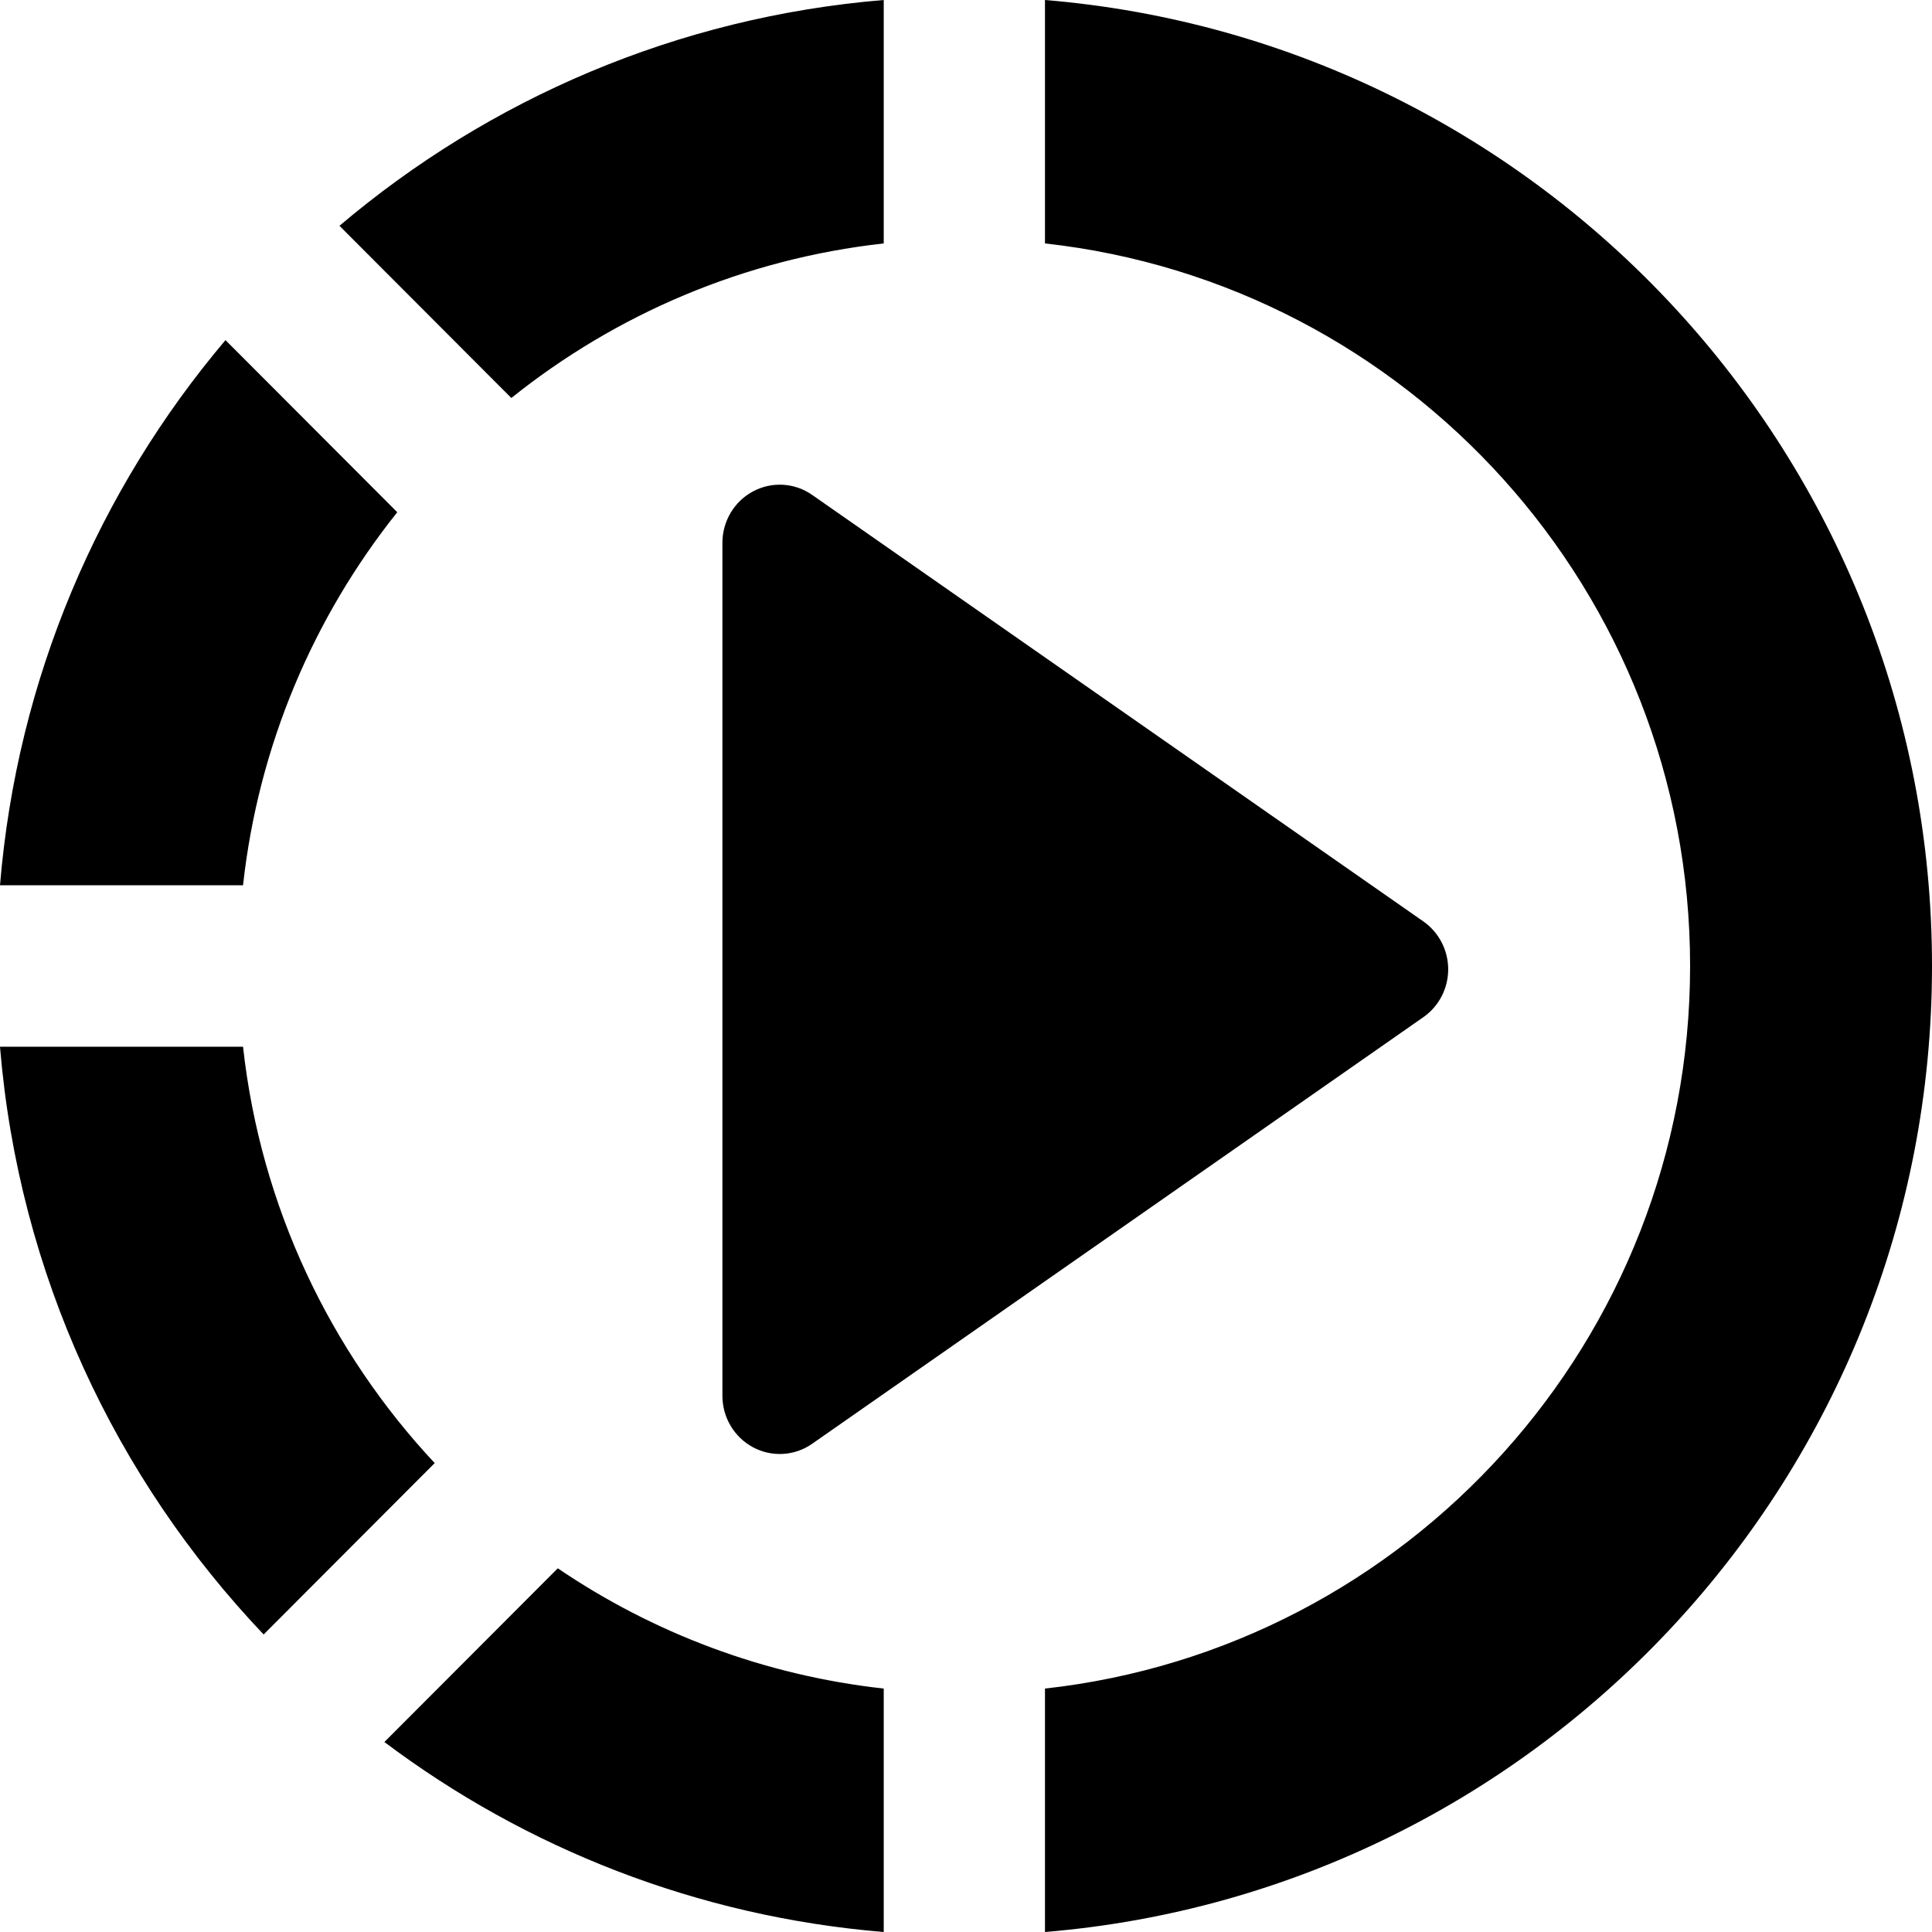 <svg xmlns="http://www.w3.org/2000/svg" viewBox="0 0 24 24"><path fill="currentColor" d="M10.978 0C8.411.212 6.073 1.232 4.217 2.805L6.352 4.944C7.649 3.905 9.239 3.217 10.978 3.024V0zM0 10.997C.212 8.425 1.23 6.083 2.801 4.225L4.935 6.363C3.898 7.662 3.211 9.255 3.019 10.997H0zM0 13.003C.232 15.825 1.436 18.37 3.275 20.304L5.4 18.175C4.104 16.789 3.239 14.994 3.019 13.003H0zM10.978 24C8.662 23.809 6.532 22.96 4.775 21.64L6.929 19.482C8.109 20.283 9.489 20.811 10.978 20.976V24zM12.981 20.976C17.489 20.477 20.995 16.648 20.995 12 20.995 7.352 17.489 3.523 12.981 3.024V0C19.151.51 24 5.688 24 12 24 18.312 19.151 23.49 12.981 24V20.976zM9.355 6.104C9.589 5.979 9.872 5.996 10.089 6.148L17.681 11.446C17.874 11.581 17.99 11.803 17.99 12.041 17.99 12.279 17.874 12.502 17.681 12.636L10.089 17.935C9.872 18.087 9.589 18.104 9.355 17.979 9.121 17.854 8.974 17.608 8.974 17.339V6.743C8.974 6.475 9.121 6.228 9.355 6.104z"/></svg>